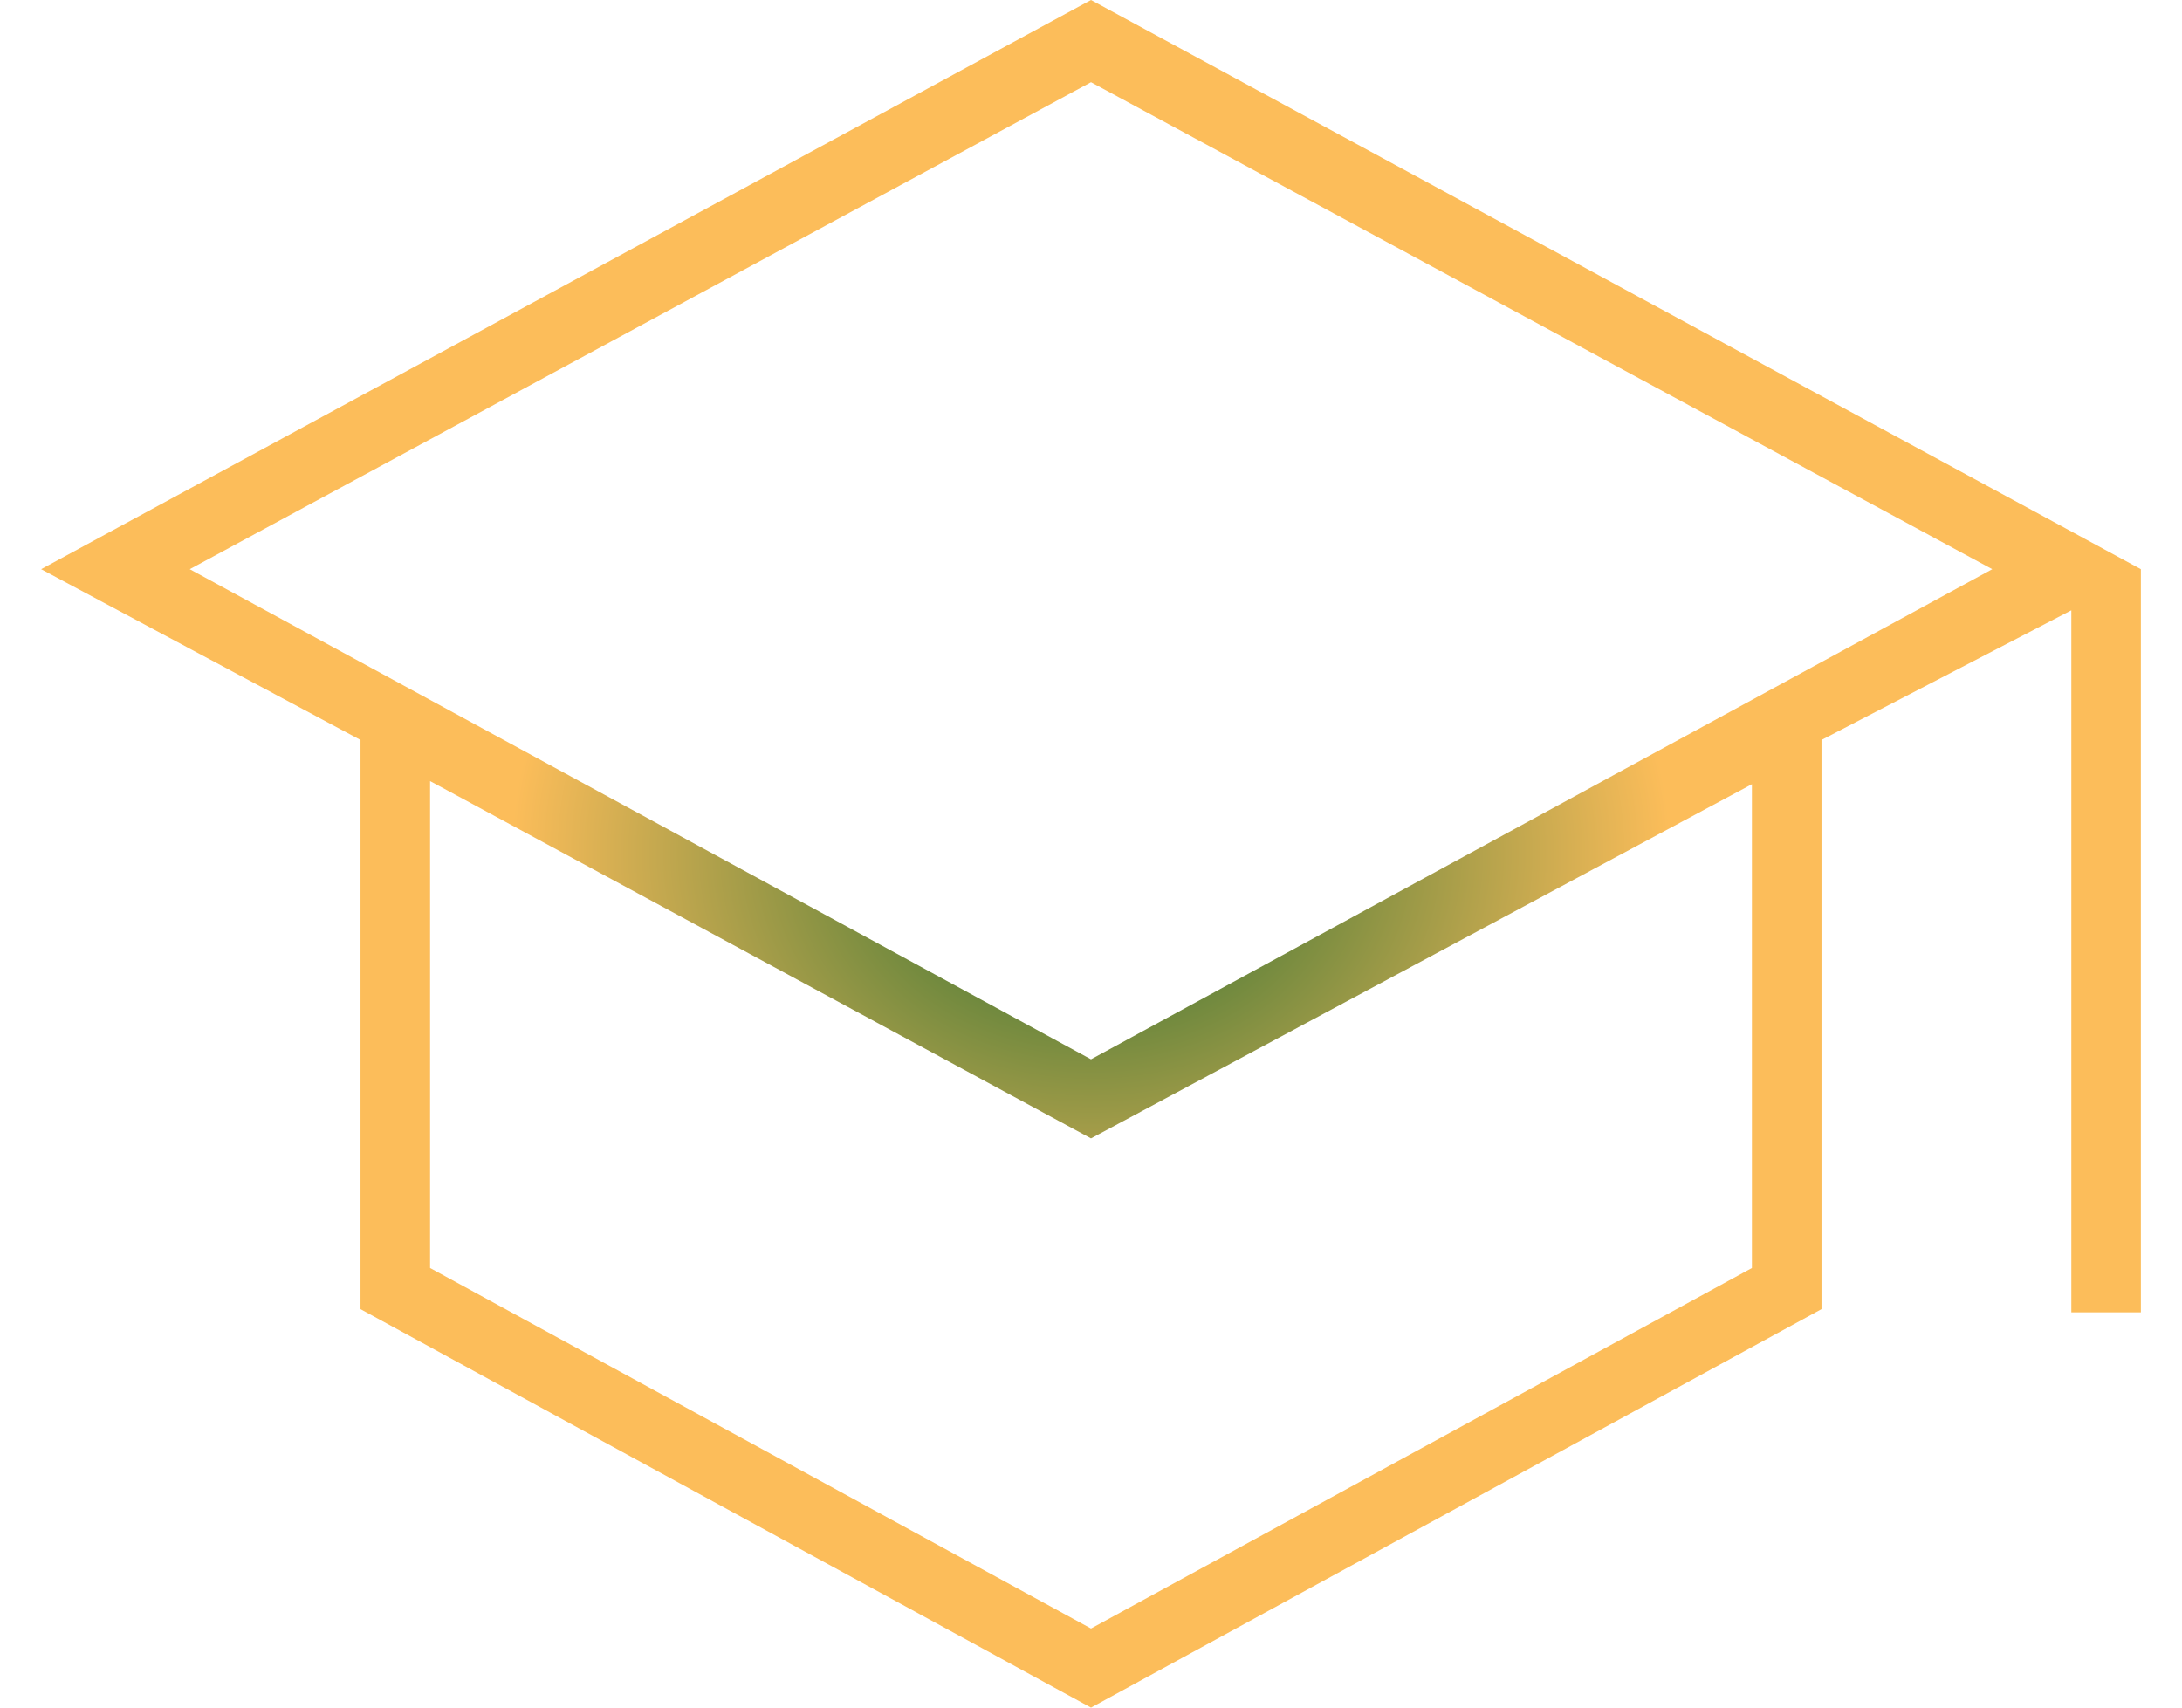 <svg width="46" height="36" viewBox="0 0 46 36" fill="none" xmlns="http://www.w3.org/2000/svg">
<path d="M23 36L7.6 27.6V15.6L0.867 12L23 0L45.133 12V27.667H43.667V12.867L38.4 15.6V27.6L23 36ZM23 22.333L42 12L23 1.733L4 12L23 22.333ZM23 34.333L36.933 26.733V16.533L23 24L9.067 16.467V26.733L23 34.333Z" fill="url(#paint0_angular_284_18263)"/>
<defs>
<radialGradient id="paint0_angular_284_18263" cx="0" cy="0" r="1" gradientUnits="userSpaceOnUse" gradientTransform="translate(23 18) rotate(90) scale(18 22.133)">
<stop stop-color="#056129"/>
<stop offset="0" stop-color="#1F6B2E"/>
<stop offset="0.547" stop-color="#FCBD5A"/>
</radialGradient>
</defs>
</svg>
